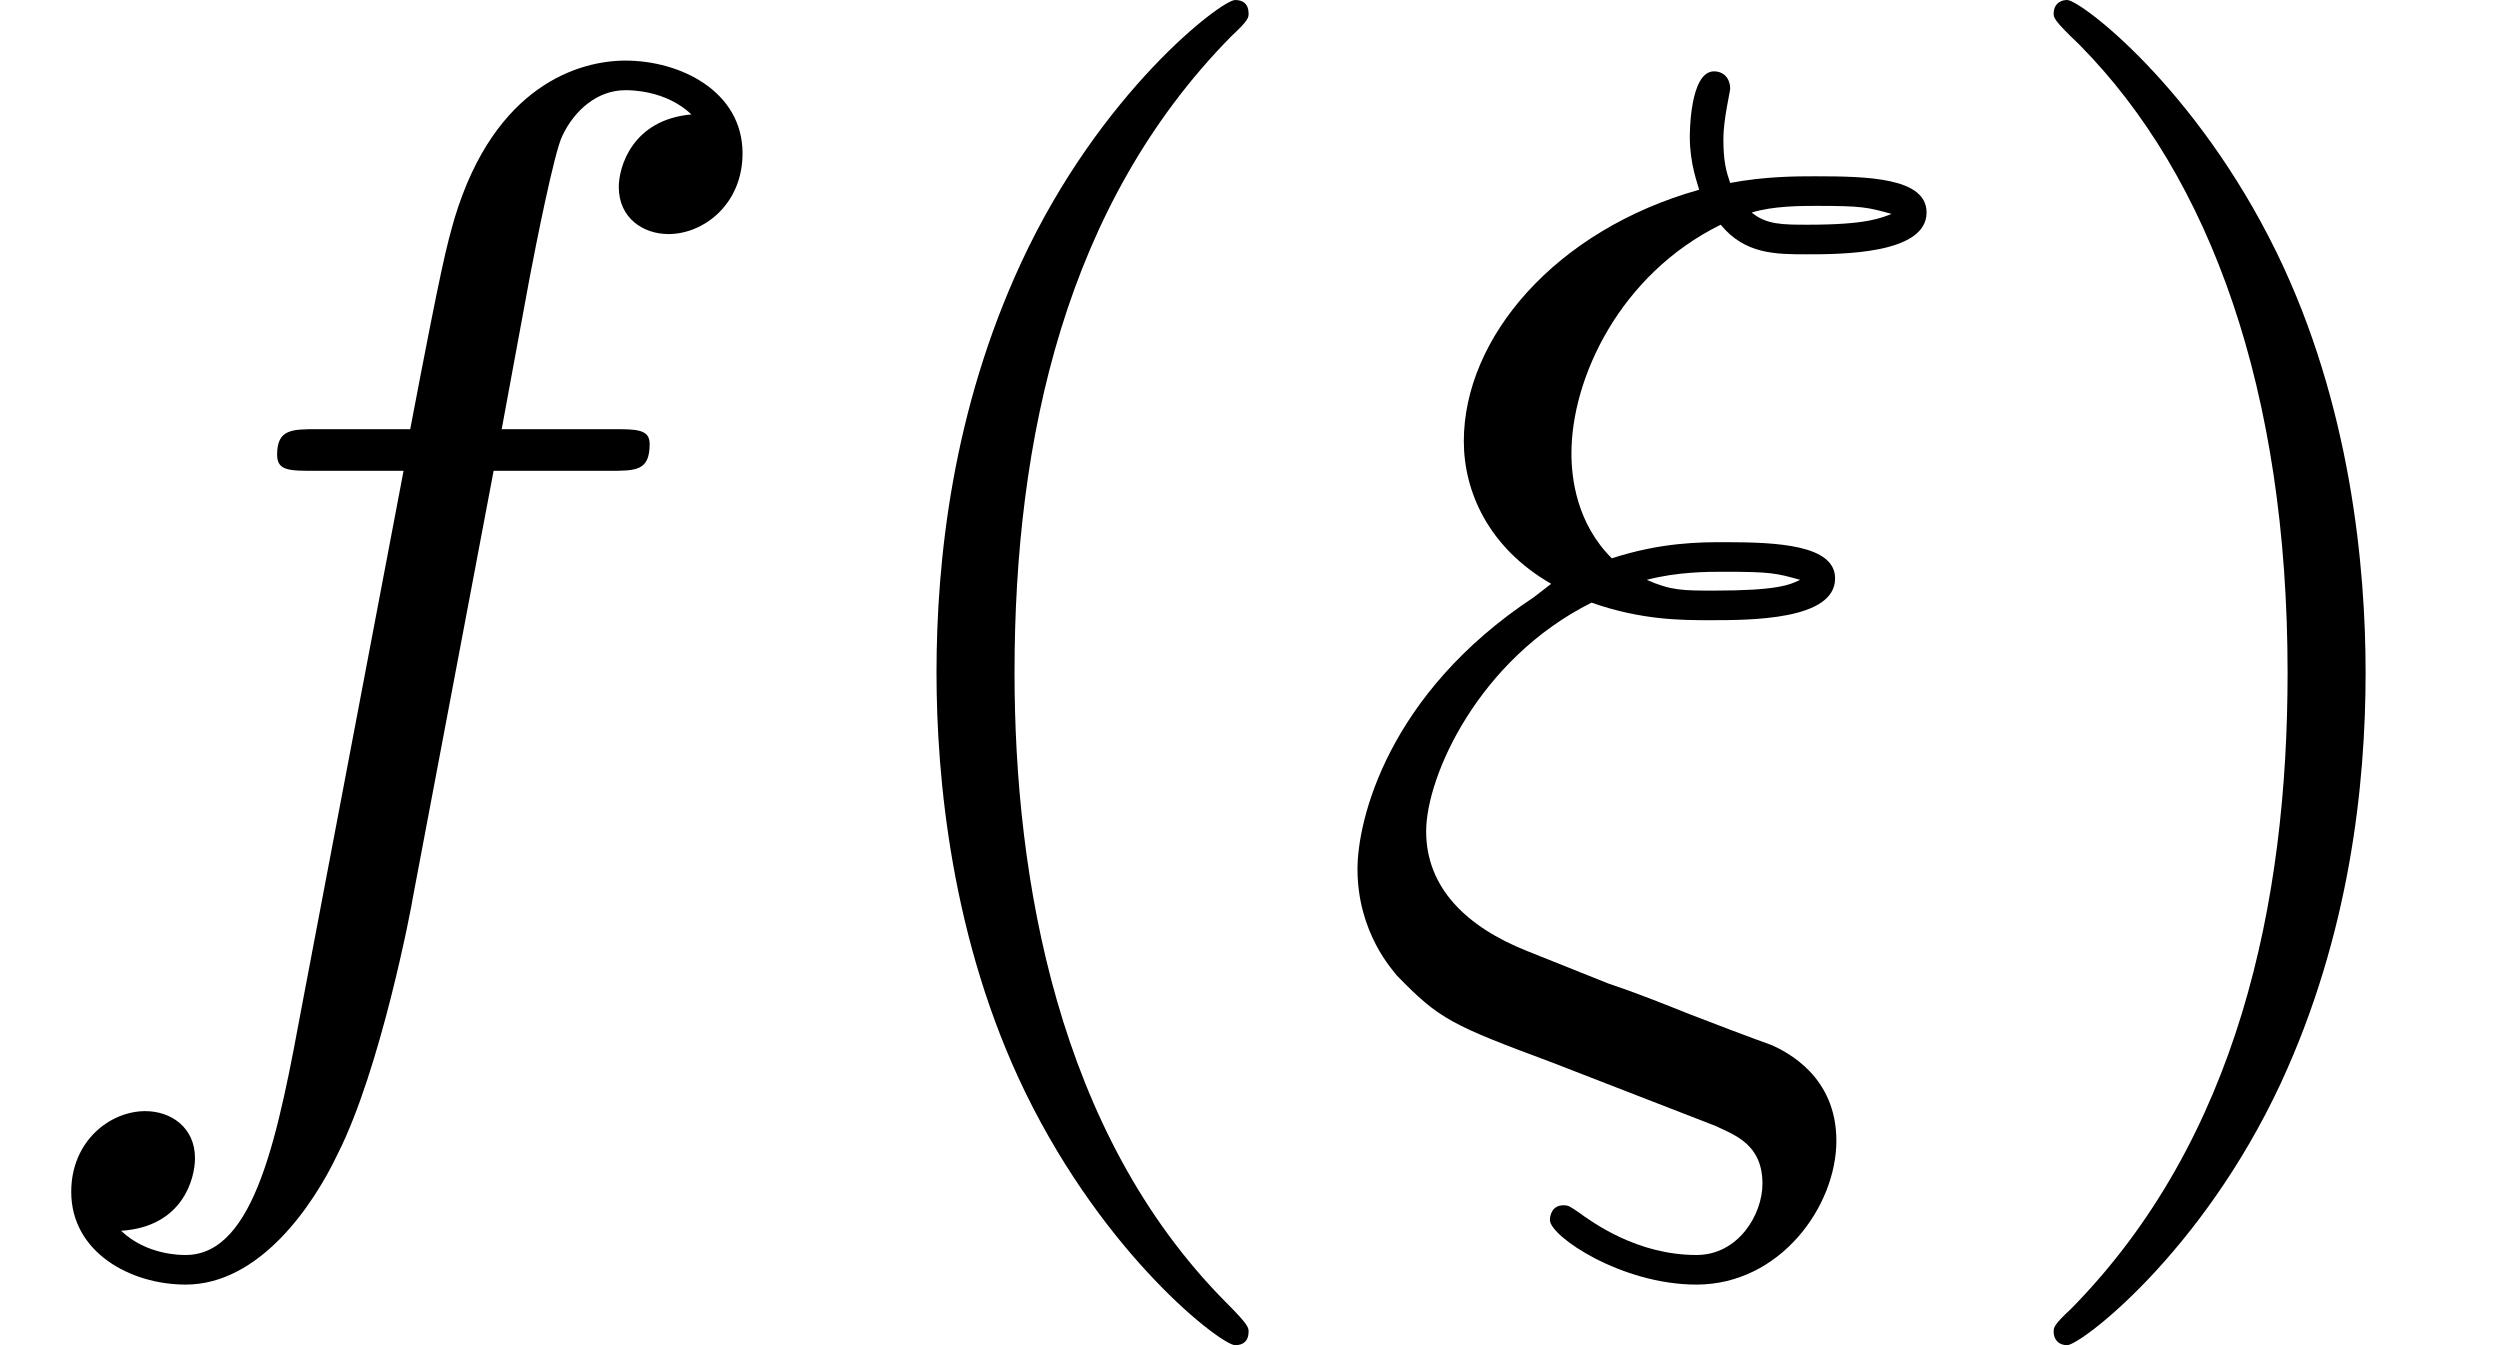 <?xml version='1.0' encoding='UTF-8'?>
<!-- This file was generated by dvisvgm 2.9.1 -->
<svg version='1.1' xmlns='http://www.w3.org/2000/svg' xmlns:xlink='http://www.w3.org/1999/xlink' width='19.514pt' height='10.5pt' viewBox='90.098 -57.312 19.514 10.5'>
<defs>
<path id='g0-40' d='M3.475 2.52C3.475 2.488 3.475 2.467 3.297 2.289C1.984 .966 1.648-1.018 1.648-2.625C1.648-4.452 2.047-6.279 3.339-7.591C3.475-7.717 3.475-7.738 3.475-7.77C3.475-7.843 3.433-7.875 3.37-7.875C3.265-7.875 2.32-7.161 1.701-5.827C1.165-4.672 1.039-3.507 1.039-2.625C1.039-1.806 1.155-.535 1.732 .651C2.362 1.942 3.265 2.625 3.37 2.625C3.433 2.625 3.475 2.593 3.475 2.52Z'/>
<path id='g0-41' d='M3.034-2.625C3.034-3.444 2.919-4.714 2.341-5.901C1.711-7.192 .808-7.875 .704-7.875C.64-7.875 .599-7.833 .599-7.77C.599-7.738 .599-7.717 .798-7.528C1.827-6.489 2.425-4.819 2.425-2.625C2.425-.829 2.037 1.018 .735 2.341C.599 2.467 .599 2.488 .599 2.52C.599 2.583 .64 2.625 .704 2.625C.808 2.625 1.753 1.911 2.373 .578C2.908-.578 3.034-1.743 3.034-2.625Z'/>
<path id='g1-24' d='M1.617-3.213C.472-2.457 .241-1.47 .241-1.092C.241-.588 .525-.294 .546-.263C.882 .084 .976 .126 1.764 .42L3.034 .913C3.192 .987 3.402 1.06 3.402 1.365C3.402 1.606 3.213 1.921 2.887 1.921C2.425 1.921 2.079 1.669 1.963 1.585C1.9 1.543 1.89 1.533 1.848 1.533C1.764 1.533 1.743 1.606 1.743 1.648C1.743 1.774 2.299 2.152 2.887 2.152C3.538 2.152 3.979 1.543 3.979 1.029C3.979 .525 3.591 .336 3.475 .283C3.328 .231 2.971 .095 2.835 .042C2.625-.042 2.415-.126 2.194-.2L1.564-.452C1.092-.64 .777-.945 .777-1.386C.777-1.816 1.186-2.73 2.068-3.171C2.457-3.034 2.772-3.034 2.992-3.034C3.307-3.034 3.969-3.034 3.969-3.36C3.969-3.622 3.517-3.643 3.108-3.643C2.919-3.643 2.614-3.643 2.226-3.517C1.953-3.79 1.911-4.137 1.911-4.336C1.911-4.924 2.289-5.733 3.076-6.121C3.265-5.89 3.507-5.89 3.748-5.89C4.011-5.89 4.683-5.89 4.683-6.216C4.683-6.489 4.221-6.499 3.811-6.499C3.675-6.499 3.423-6.499 3.15-6.447C3.118-6.541 3.097-6.615 3.097-6.793C3.097-6.94 3.15-7.161 3.15-7.182C3.15-7.266 3.097-7.318 3.024-7.318C2.835-7.318 2.835-6.835 2.835-6.804C2.835-6.594 2.898-6.436 2.908-6.394C1.785-6.079 1.071-5.239 1.071-4.431C1.071-4.042 1.26-3.601 1.753-3.318L1.617-3.213ZM3.318-6.216C3.486-6.268 3.706-6.268 3.822-6.268C4.179-6.268 4.221-6.258 4.41-6.205C4.326-6.174 4.221-6.121 3.759-6.121C3.559-6.121 3.433-6.121 3.318-6.216ZM2.499-3.349C2.74-3.412 2.971-3.412 3.097-3.412C3.465-3.412 3.507-3.402 3.696-3.349C3.612-3.307 3.507-3.265 3.024-3.265C2.782-3.265 2.688-3.265 2.499-3.349Z'/>
<path id='g1-102' d='M3.853-4.2H4.756C4.966-4.2 5.071-4.2 5.071-4.41C5.071-4.525 4.966-4.525 4.788-4.525H3.916L4.137-5.722C4.179-5.943 4.326-6.688 4.389-6.814C4.483-7.014 4.662-7.171 4.882-7.171C4.924-7.171 5.197-7.171 5.397-6.982C4.935-6.94 4.83-6.573 4.83-6.415C4.83-6.174 5.019-6.048 5.218-6.048C5.491-6.048 5.796-6.279 5.796-6.678C5.796-7.161 5.313-7.402 4.882-7.402C4.525-7.402 3.864-7.213 3.549-6.174C3.486-5.953 3.454-5.848 3.202-4.525H2.478C2.278-4.525 2.163-4.525 2.163-4.326C2.163-4.2 2.257-4.2 2.457-4.2H3.15L2.362-.052C2.173 .966 1.995 1.921 1.449 1.921C1.407 1.921 1.144 1.921 .945 1.732C1.428 1.701 1.522 1.323 1.522 1.165C1.522 .924 1.333 .798 1.134 .798C.861 .798 .556 1.029 .556 1.428C.556 1.9 1.018 2.152 1.449 2.152C2.026 2.152 2.446 1.533 2.635 1.134C2.971 .472 3.213-.798 3.223-.871L3.853-4.2Z'/>
</defs>
<g id='page1'>
<use x='90.098' y='-49.437' xlink:href='#g1-102'/>
<use x='96.369' y='-49.437' xlink:href='#g0-40'/>
<use x='100.453' y='-49.437' xlink:href='#g1-24'/>
<use x='105.529' y='-49.437' xlink:href='#g0-41'/>
</g>
</svg>